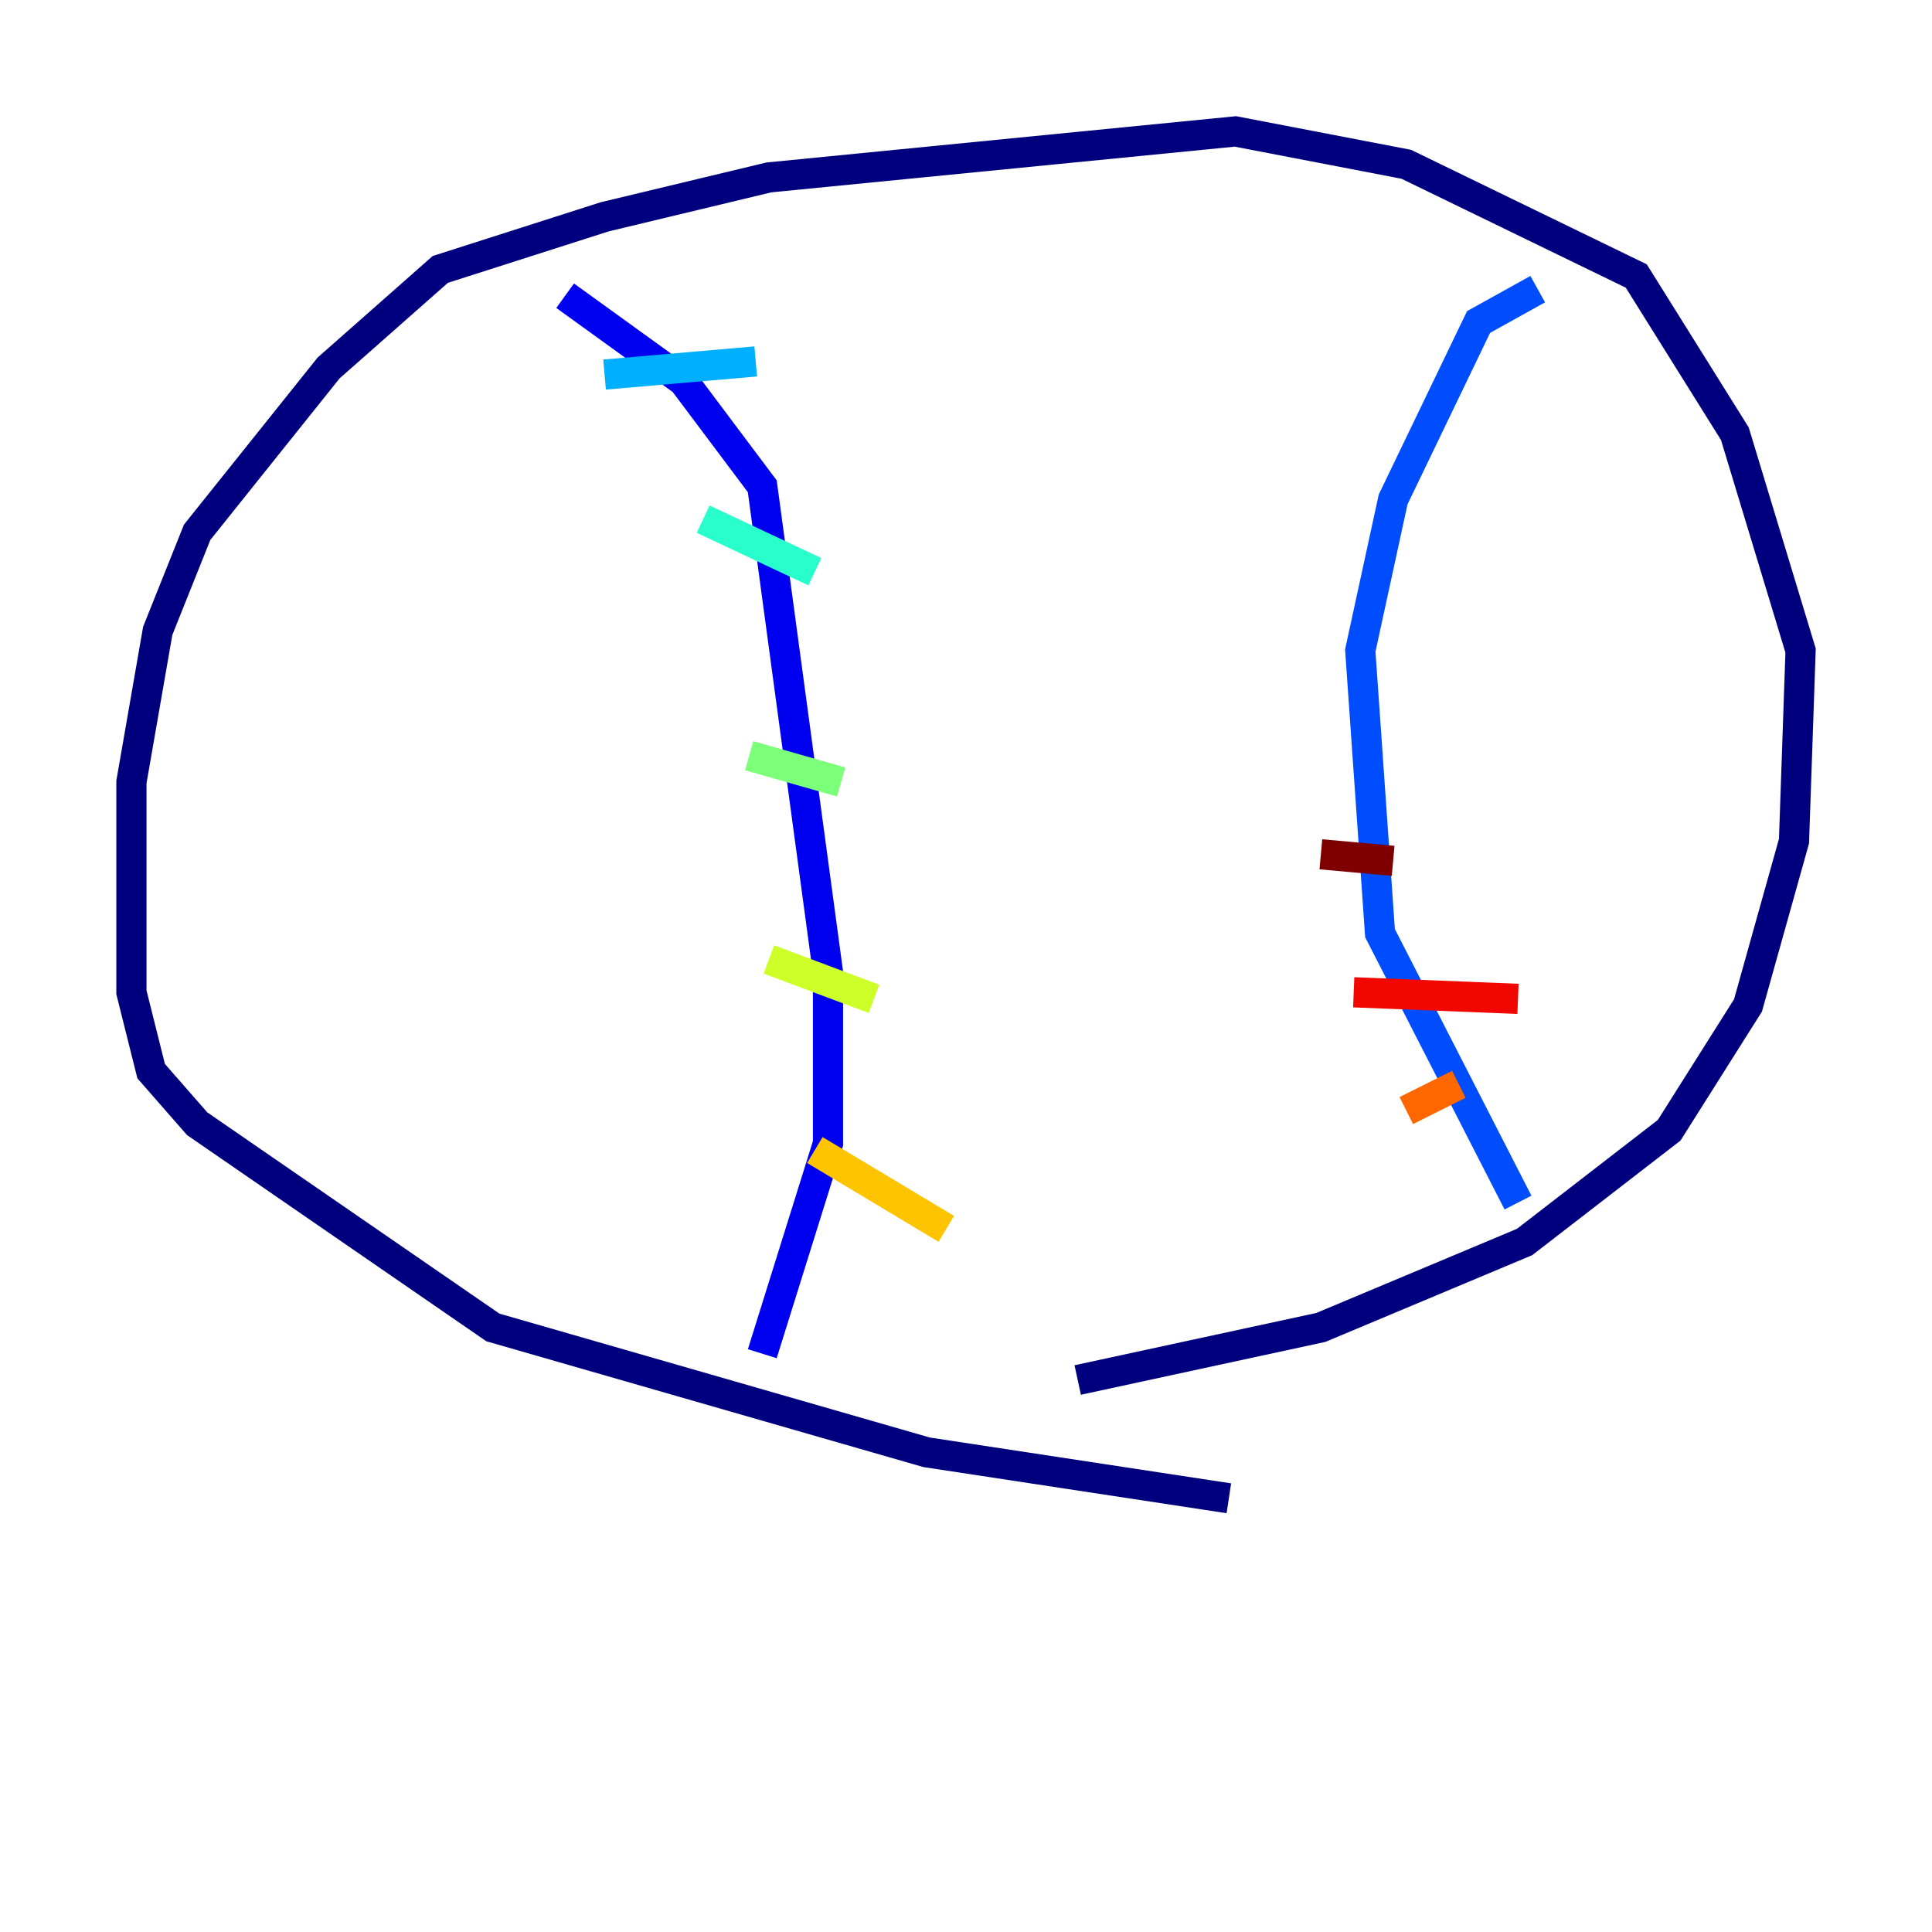 <?xml version="1.0" encoding="utf-8" ?>
<svg baseProfile="tiny" height="128" version="1.2" viewBox="0,0,128,128" width="128" xmlns="http://www.w3.org/2000/svg" xmlns:ev="http://www.w3.org/2001/xml-events" xmlns:xlink="http://www.w3.org/1999/xlink"><defs /><polyline fill="none" points="81.415,99.265 61.388,96.218 32.653,87.946 13.061,74.449 10.014,70.966 8.707,65.742 8.707,51.809 10.449,41.796 13.061,35.265 21.769,24.381 29.17,17.85 40.054,14.367 50.939,11.755 81.85,8.707 93.17,10.884 108.408,18.286 114.939,28.735 119.293,43.102 118.857,55.728 115.809,66.612 110.585,74.884 101.007,82.286 87.51,87.946 71.401,91.429" stroke="#00007f" stroke-width="2" /><polyline fill="none" points="50.503,89.687 54.857,75.755 54.857,64.435 50.503,32.218 45.279,25.252 37.442,19.592" stroke="#0000f1" stroke-width="2" /><polyline fill="none" points="100.571,79.674 91.429,61.823 90.122,43.102 92.299,33.088 97.959,21.333 101.878,19.157" stroke="#004cff" stroke-width="2" /><polyline fill="none" points="40.054,24.816 50.068,23.946" stroke="#00b0ff" stroke-width="2" /><polyline fill="none" points="46.585,34.395 53.986,37.878" stroke="#29ffcd" stroke-width="2" /><polyline fill="none" points="49.633,50.068 55.728,51.809" stroke="#7cff79" stroke-width="2" /><polyline fill="none" points="50.939,63.565 57.905,66.177" stroke="#cdff29" stroke-width="2" /><polyline fill="none" points="53.986,76.191 62.694,81.415" stroke="#ffc400" stroke-width="2" /><polyline fill="none" points="93.17,73.578 96.653,71.837" stroke="#ff6700" stroke-width="2" /><polyline fill="none" points="89.687,65.742 100.571,66.177" stroke="#f10700" stroke-width="2" /><polyline fill="none" points="87.51,56.599 92.299,57.034" stroke="#7f0000" stroke-width="2" /></svg>